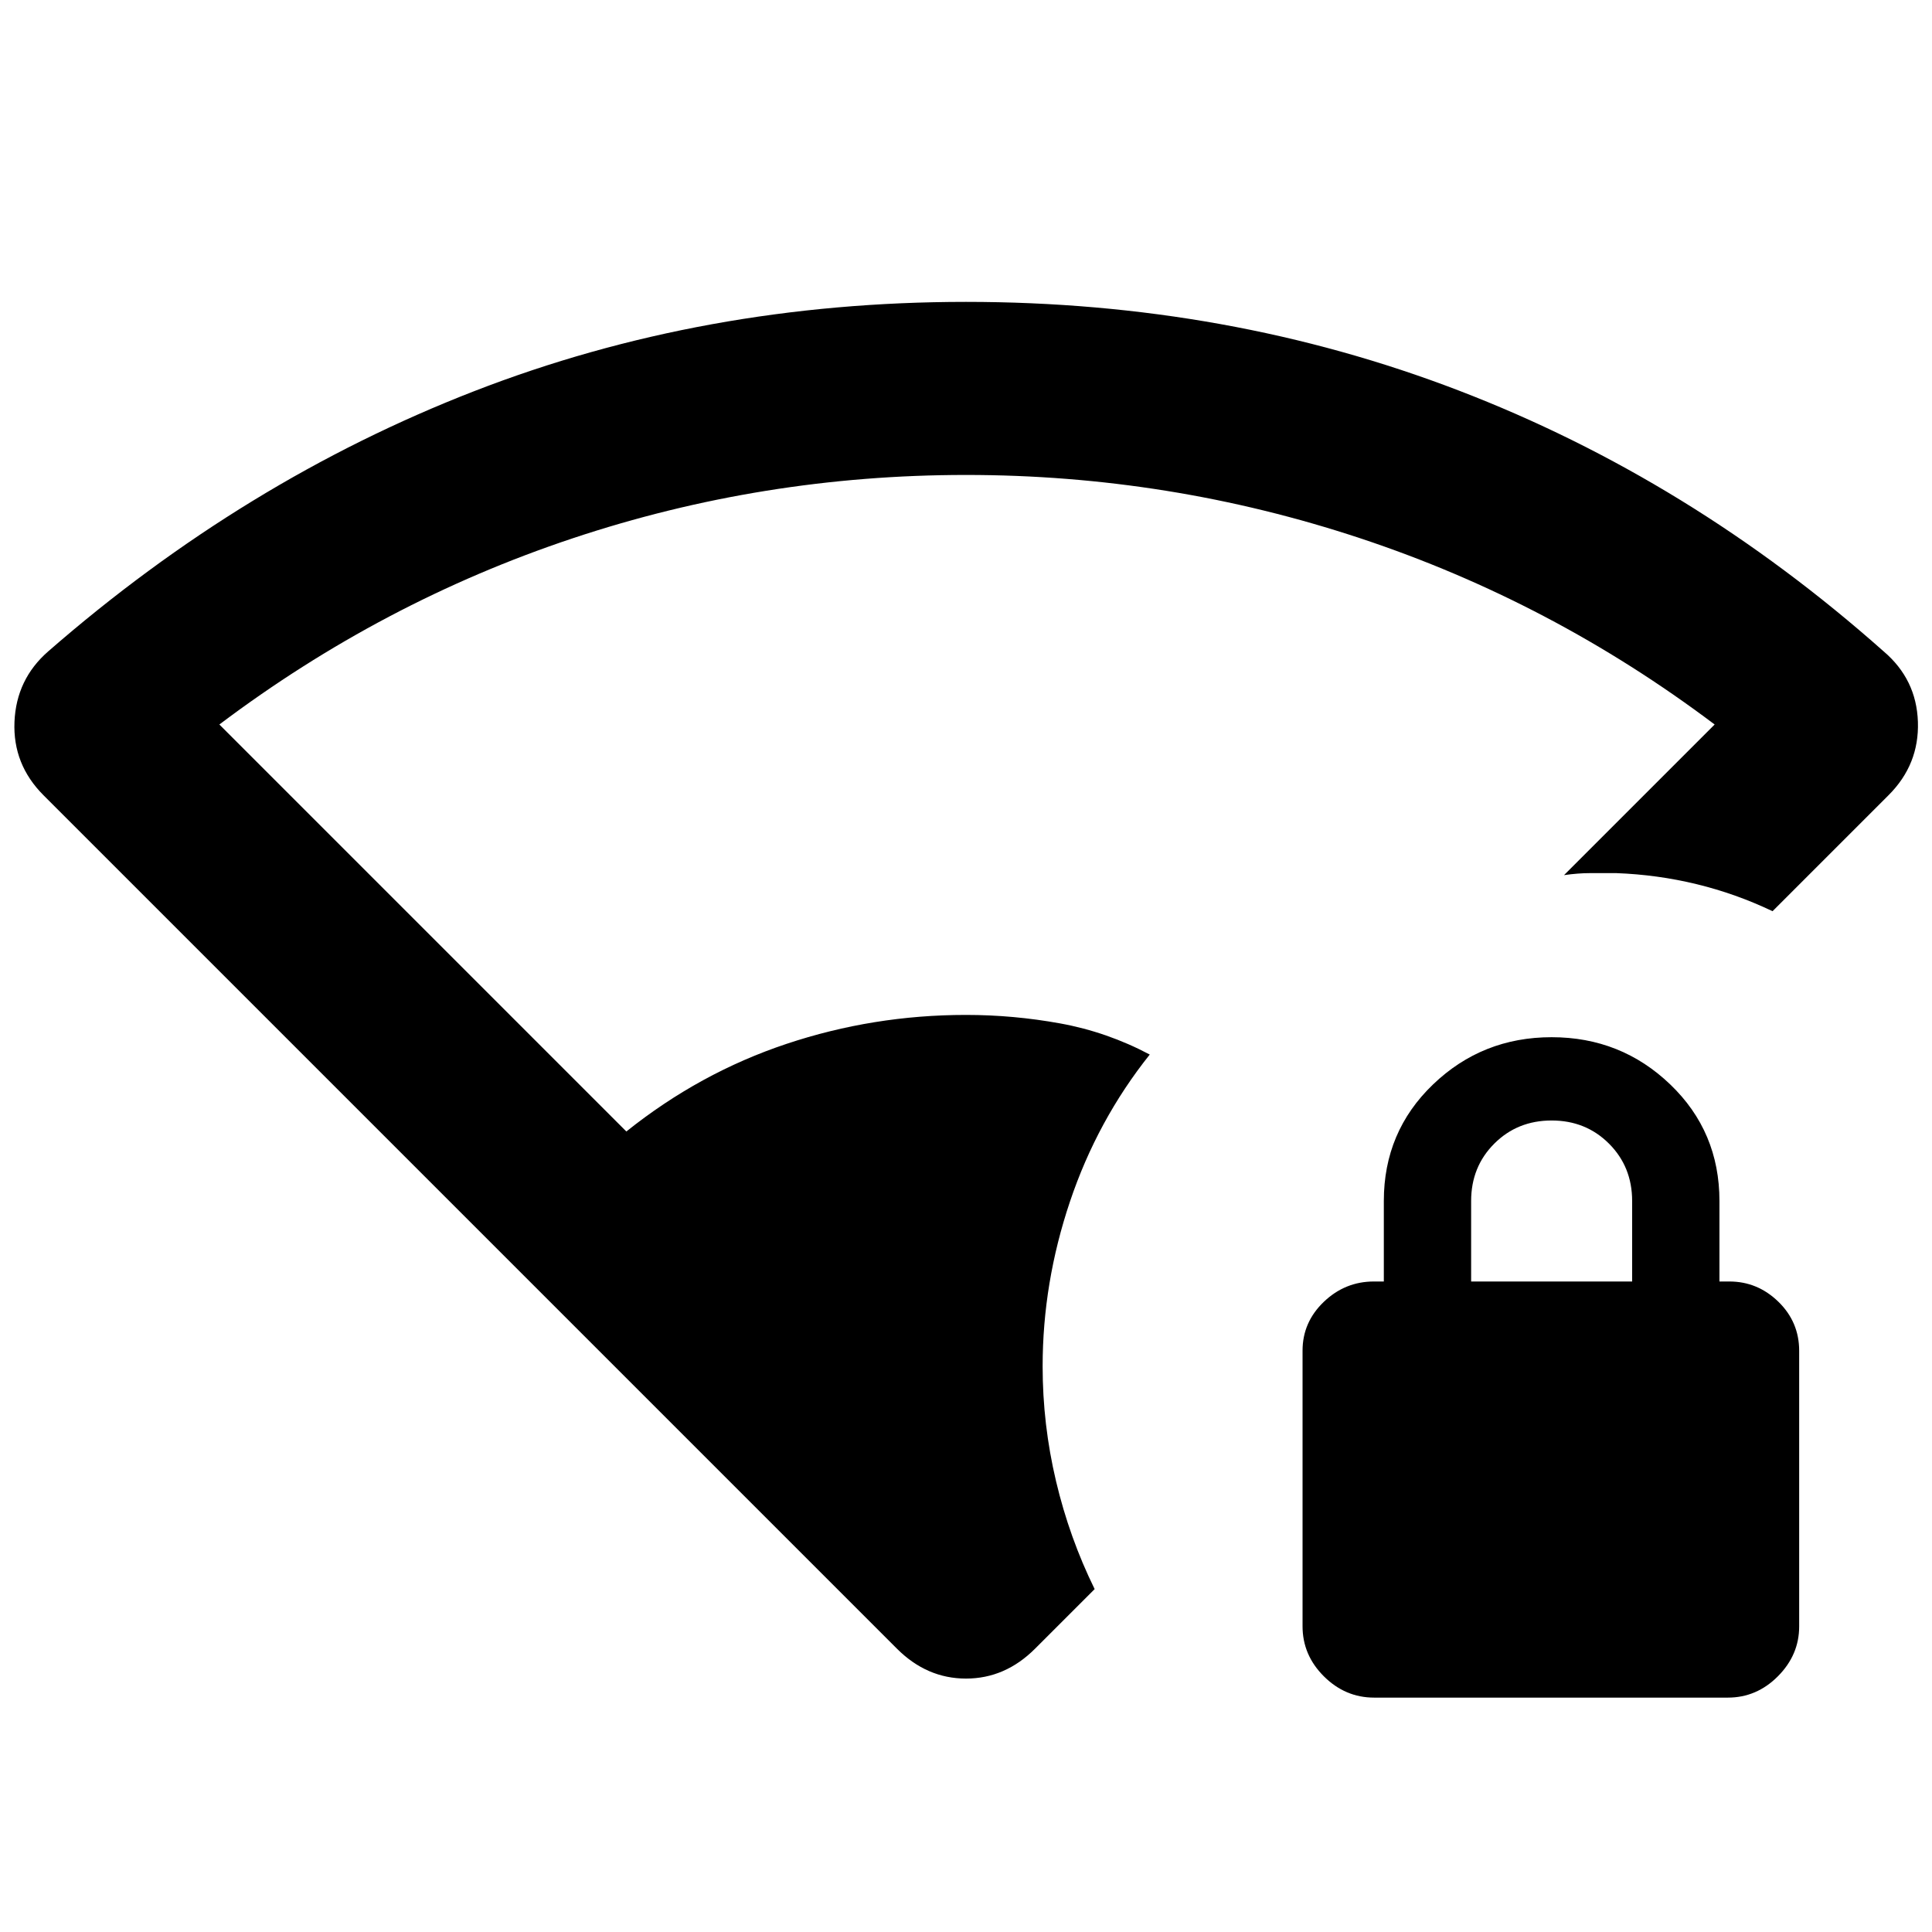 <svg xmlns="http://www.w3.org/2000/svg" height="24" viewBox="0 -960 960 960" width="24"><path d="M518.076-281.079q0 28.924 6.654 57.039 6.654 28.116 19.192 53.654l-29.615 29.615Q499.461-125.925 480-125.925q-19.461 0-34.307-14.846L21.629-564.835q-15.32-15.319-14.435-36.473.885-21.153 16.731-34.999 97.384-84.923 211.653-129.307Q349.847-809.999 480-809.999t244.922 44.077q114.769 44.077 211.02 129.562 16.364 13.899 17.056 35.052.692 21.154-14.538 36.385l-57.691 57.691q-18.231-8.692-37.692-13.423t-39.922-5.5h-13q-6 0-13 1L852-600q-81-61-176-92.5T480-724q-101 0-195.5 31.5T109-600l202.231 202.231q36.462-29.154 79.579-43.538 43.118-14.385 89.19-14.385 23.624 0 46.882 4.238 23.259 4.238 44.423 15.454-26.076 32.692-39.653 73.076-13.576 40.384-13.576 81.845Zm164.722 164.615q-14.337 0-24.953-10.557-10.615-10.558-10.615-24.904v-136.936q0-14.14 10.558-24.256 10.557-10.115 24.903-10.115h4.924v-40q0-34.462 24.461-57.923t58.923-23.461q34.461 0 58.923 23.461 24.461 23.461 24.461 57.923v40h4.923q14.02 0 24.356 10.058 10.337 10.057 10.337 24.403v136.936q0 14.141-10.552 24.756t-24.889 10.615h-175.76Zm48.201-206.768h80v-40q0-17-11.5-28.5t-28.5-11.5q-17 0-28.5 11.5t-11.5 28.5v40Z"/></svg>